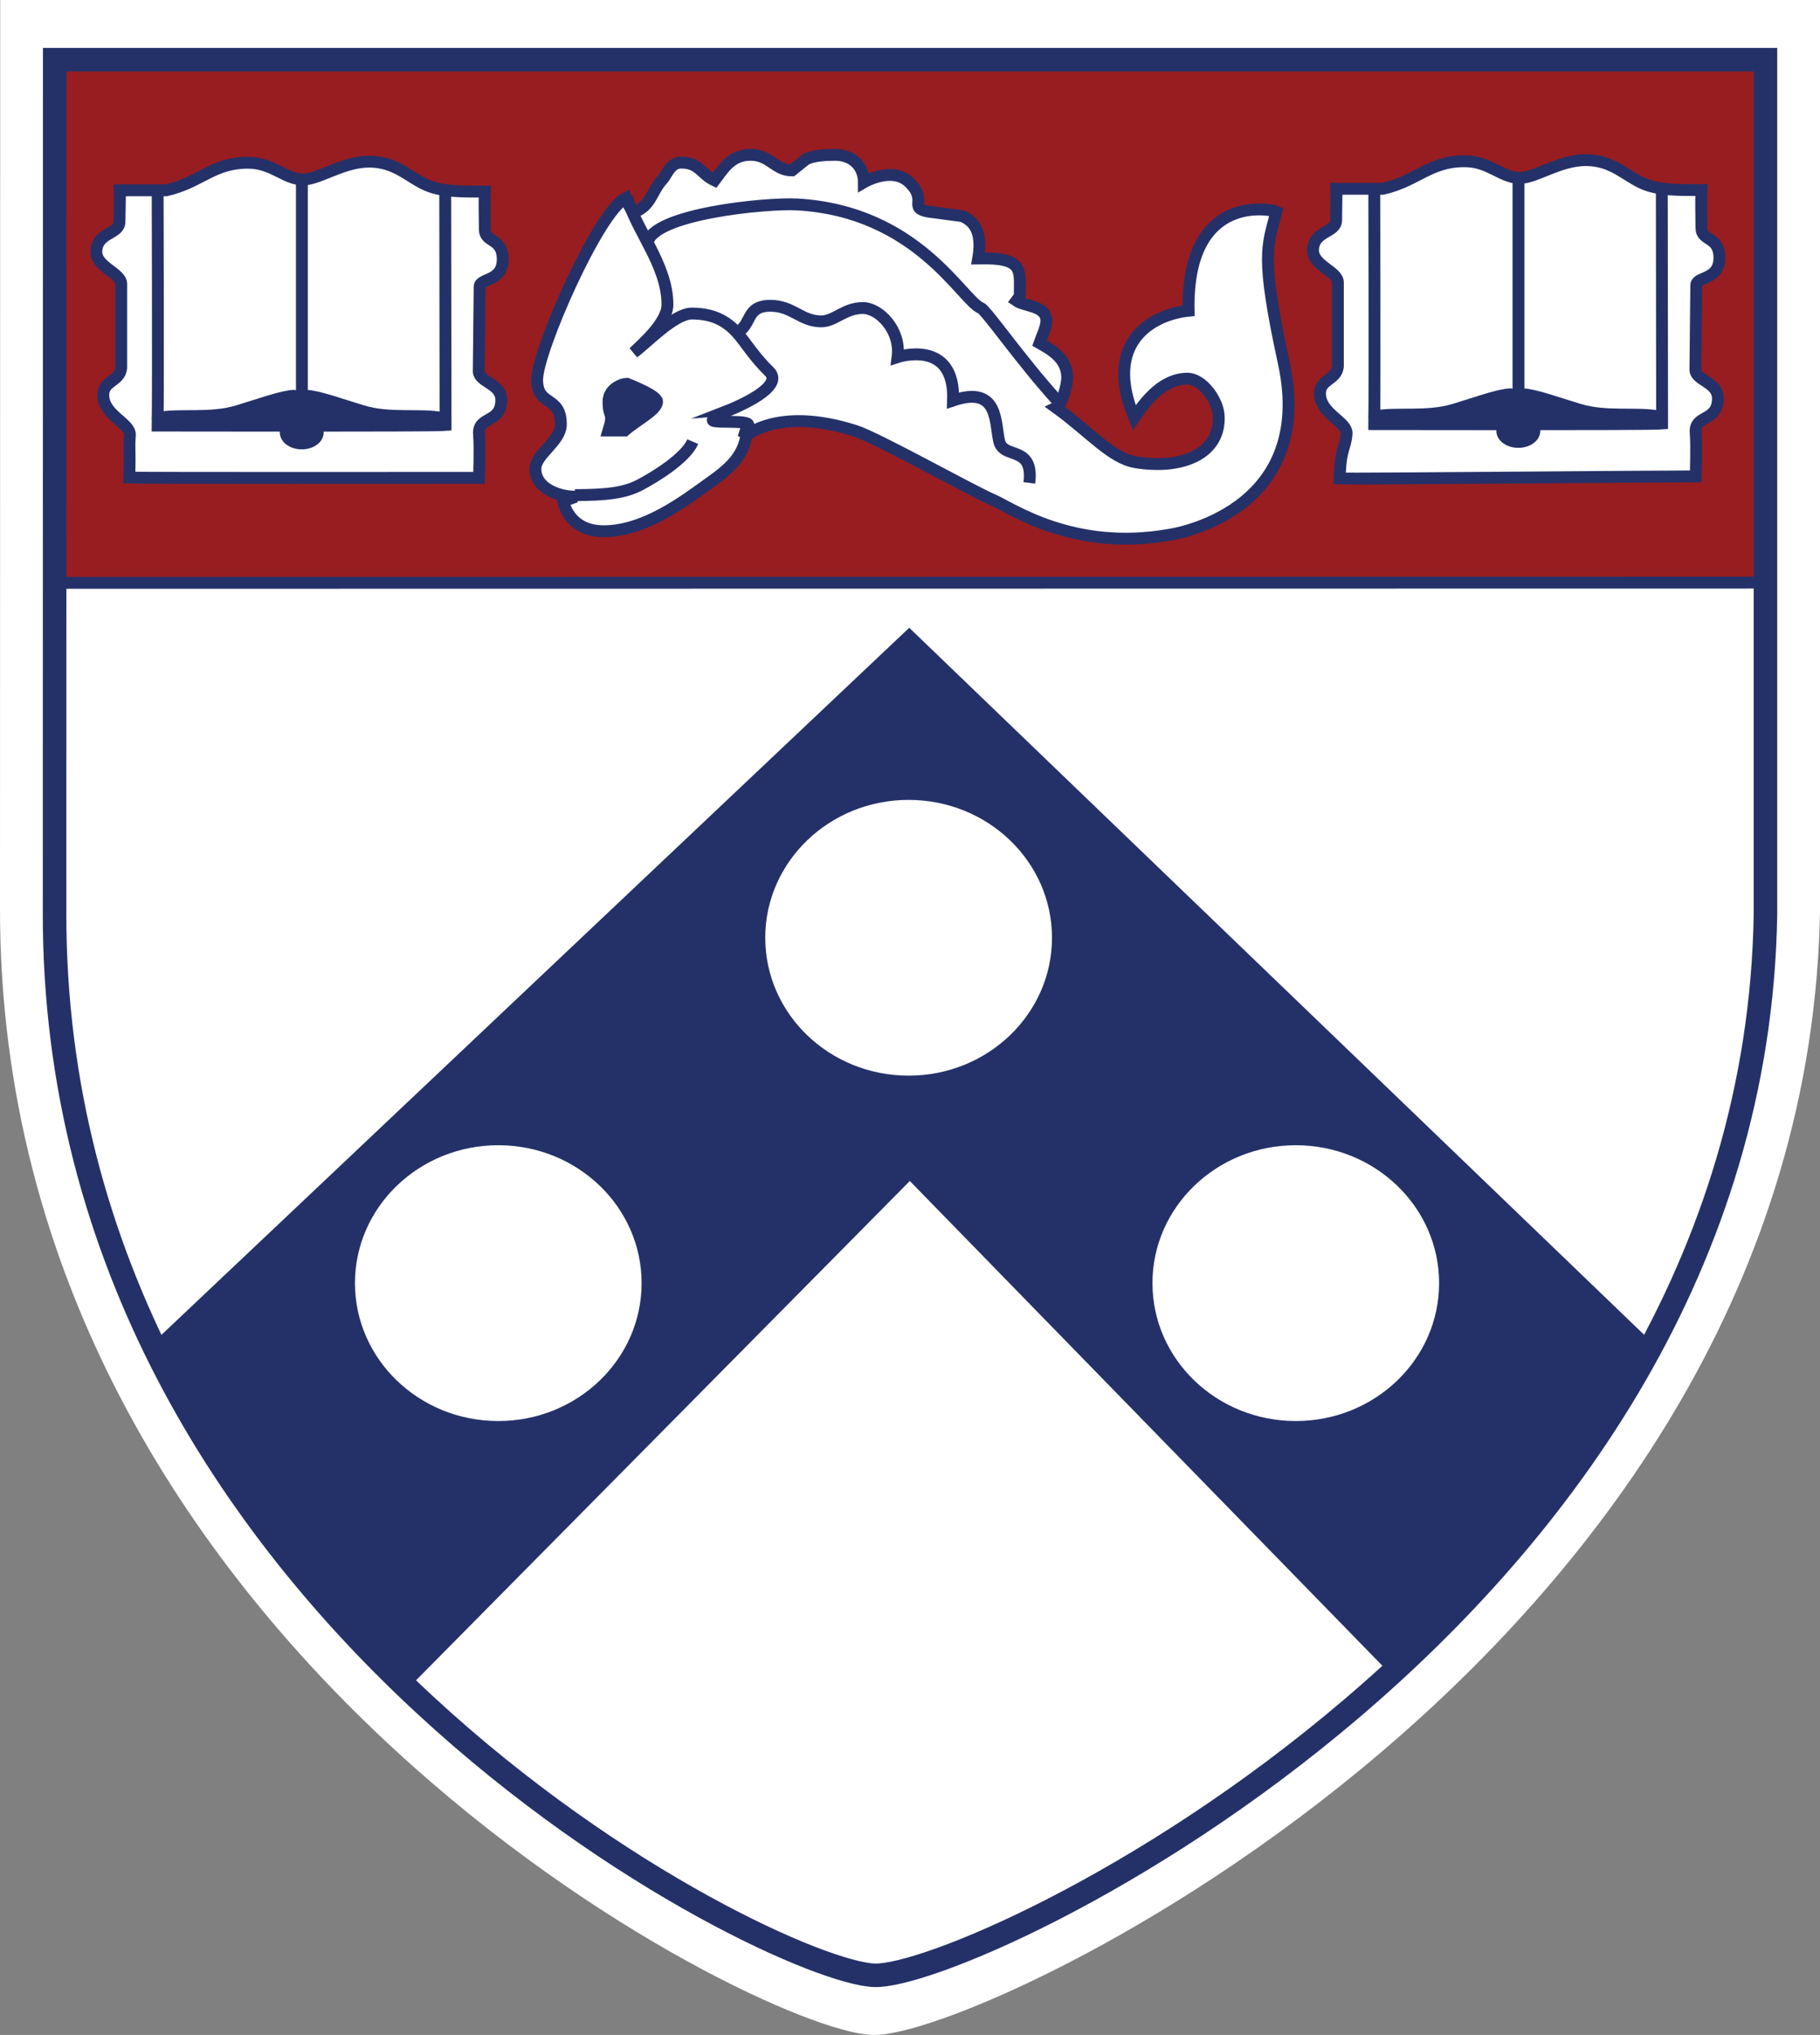 <svg xmlns="http://www.w3.org/2000/svg" viewBox="0 0 77.335 86.459">
<rect x="0" y="0" width="77.335" height="86.459" fill="#808080" stroke="none"/>
<g id="Shield">
	<path fill="#FFFFFF" stroke="#FFFFFF" stroke-miterlimit="10" d="M0.508,0.5h76.328c0,0,0,37.496,0,38.157
		C76.318,69.76,41.464,86.108,37.079,85.958C32.519,85.802,0.405,69.808,0.5,38.496C0.502,37.932,0.508,0.5,0.508,0.5z"/>
	<path fill="#FFFFFF" d="M2.349,2.529h72.693c0,0,0,35.711,0,36.34C74.55,68.492,41.354,84.06,37.178,83.918
		C32.835,83.769,2.251,68.534,2.341,38.714C2.344,38.179,2.349,2.529,2.349,2.529z"/>
	<path fill="#971D20" d="M2.342,24.614C2.447,24.718,2.346,2.535,2.346,2.535h72.639c0,0,0,11.897,0,22.08L2.342,24.614z"/>
	<path fill="#243169" d="M6.411,56.937c2.795,5.873,6.25,10.603,11.098,14.625L38.66,50.177L59.02,71.06
		c4.196-3.838,8.284-8.485,11.215-13.99l-31.6-30.398L6.557,57L6.411,56.937z"/>
	<path fill="none" stroke="#010101" stroke-width="0.471" stroke-miterlimit="3.864" d="M38.678,19.474"/>
	<path fill="none" stroke="#010101" stroke-width="0.471" stroke-miterlimit="3.864" d="M29.565,21.178"/>
	<path fill="none" stroke="#010101" stroke-width="0.471" stroke-miterlimit="3.864" d="M24.923,22.314"/>
	<line fill="none" stroke="#243169" stroke-width="0.504" stroke-miterlimit="10" x1="2.342" y1="24.764" x2="74.981" y2="24.754"/>
	<path fill="none" stroke="#010101" stroke-width="0.471" stroke-miterlimit="3.864" d="M36.349,18.286"/>
	<path fill="none" stroke="#010101" stroke-width="0.471" stroke-miterlimit="3.864" d="M27.182,22.503"/>
	<path fill="none" stroke="#010101" stroke-width="0.471" stroke-miterlimit="3.864" d="M31.677,19.001"/>
	<path fill="none" stroke="#010101" stroke-width="0.471" stroke-miterlimit="3.864" d="M34.13,17.883"/>
	<path fill="none" stroke="#010101" stroke-width="0.471" stroke-miterlimit="3.864" d="M41.263,20.705"/>
	<path fill="none" stroke="#010101" stroke-width="0.252" stroke-miterlimit="3.864" d="M15.873,70.151"/>
	<path fill="#FFFFFF" stroke="#243169" stroke-width="0.504" stroke-miterlimit="3.864" d="M56.785,8.021h1.978
		c1.45-0.331,1.979-1.171,3.464-1.171c1.068,0,1.572,0.709,2.357,0.709c0.664,0,1.683-0.757,2.799-0.757
		c1.144,0,1.709,0.688,2.459,1.005c0.662,0.284,1.533,0.269,2.455,0.269c-0.024,0.663,0,1.056,0,1.611
		c0,0.568,0.763,0.344,0.763,1.266c0,0.97-0.983,0.781-0.983,1.171l-0.037,3.609c0.049,0.449,0.957,0.508,0.957,1.194
		c0,1.018-1.011,0.666-0.945,1.467c0.048,0.592,0,1.846,0,1.846c-1.953,0-14.512,0.115-15.127,0.091
		c0.037-1.336,0.246-1.257,0.293-1.901c0.037-0.521-1.129-0.84-1.129-1.716c0-0.604,0.699-0.568,0.76-1.136v-3.596
		c-0.036-0.473-1.092-0.709-1.057-1.383c0.045-0.807,0.982-0.704,0.982-1.243C56.773,9.122,56.798,8.246,56.785,8.021z"/>
	<path fill="none" stroke="#243169" stroke-width="0.504" stroke-miterlimit="10" d="M58.395,8.081c0,0,0.024,8.044,0,9.938
		c0,0,11.716,0.023,12.231-0.024c0-2.141-0.013-9.972-0.013-9.972"/>
	<line fill="none" stroke="#243169" stroke-width="0.504" stroke-miterlimit="10" x1="64.522" y1="7.584" x2="64.522" y2="18.042"/>
	<path fill="#243169" stroke="#243169" stroke-width="0.504" stroke-miterlimit="3.864" d="M64.707,16.752
		c0.517,0.023,1.463,0.372,2.383,0.65c1.19,0.36,2.455,0.108,3.39,0.295c0.295,0.059-5.771,0.105-5.771,0.105
		C64.732,16.634,64.707,16.752,64.707,16.752z"/>
	<g>

			<ellipse fill="#243169" stroke="#243169" stroke-width="0.504" stroke-miterlimit="3.864" cx="64.516" cy="18.302" rx="0.683" ry="0.473"/>
		<path fill="#243169" stroke="#243169" stroke-width="0.504" stroke-miterlimit="3.864" d="M64.516,18.302"/>
	</g>
	<path fill="#243169" stroke="#243169" stroke-width="0.504" stroke-miterlimit="3.864" d="M64.182,16.752
		c-0.517,0.023-1.463,0.372-2.384,0.65c-1.19,0.36-2.454,0.108-3.389,0.295c-0.293,0.059,5.772,0.105,5.772,0.105
		C64.158,16.634,64.182,16.752,64.182,16.752z"/>
	<path fill="#FFFFFF" stroke="#243169" stroke-width="0.504" stroke-miterlimit="3.864" d="M23.928,21.294
		c0.196,0.769,0.774,1.277,1.72,1.277c1.755,0,3.451-1.301,4.47-2.035c0.799-0.568,1.622-1.171,1.622-2.414l-0.147,0.473
		c0,0,1.375-1.372,4.764-0.284c0.942,0.302,4.975,2.567,5.848,2.934c0.75,0.319,3.375,2.203,7.479,1.477
		c0,0,6.266-0.862,4.865-7.315c-1.002-4.611-0.689-4.94-0.31-6.418c-0.147-0.071-3.831-0.899-3.733,4.212
		c-1.598,0.167-3.635,1.373-2.31,4.544c0.541-0.804,1.265-1.656,2.261-1.656c0.625,0,1.285,0.9,1.326,1.561
		c0.098,1.609-1.523,2.318-3.537,1.987c-1.021-0.167-1.961-1.299-3.369-2.317c0.246-0.118,0.471-0.947,0.471-1.278
		c0-0.815-0.7-1.194-1.178-1.467c0.098-0.283,0.293-0.663,0.293-0.946c0-0.651-0.922-0.604-1.276-0.852
		c0.146-0.201,0.146-0.083,0.146-0.378c0-0.947,0.147-1.467-1.768-1.42c0.16-0.935-0.038-1.538-0.688-1.798l-1.424-0.189
		c-0.885-0.165-0.002-0.459-0.819-1.247c-0.729-0.702-1.926,0-1.926,0c0-0.65-0.449-1.167-1.235-1.167
		c-0.417,0-0.932,0.036-1.228,0.189l-0.59,0.473c-0.737,0-0.921-0.662-1.769-0.662c-0.847,0-1.191,0.662-1.522,1.088
		c-0.577-0.272-0.65-0.757-1.424-0.757c-0.455,0-0.588,0.485-0.786,0.71c-0.504,0.556-0.467,1.132-1.253,1.416L26.609,8.52
		c-0.009-0.032-0.018-0.065-0.026-0.098c-1.155,0.556-3.759,6.494-3.759,7.712c0,1.16,1.008,0.652,1.008,1.894
		c0,0.733-1.082,1.266-1.082,1.893c0,0.793,0.921,1.183,1.719,1.183L23.928,21.294z"/>
	<path fill="#243169" stroke="#243169" stroke-width="0.504" stroke-miterlimit="3.864" d="M26.642,16.305
		c0,0,1.278,0.491,1.278,0.757c0,0.359-0.826,0.757-1.376,1.23h-0.688c0.247-0.805,0-0.511,0-1.23
		C25.856,16.522,26.426,16.305,26.642,16.305z"/>
	<path fill="none" stroke="#243169" stroke-width="0.504" stroke-miterlimit="10" d="M31.31,14.127
		c0.663-0.319,0.355-1.135,1.424-1.135c0.946,0,1.303,0.662,2.163,0.662c0.577,0,0.981-0.567,1.769-0.567
		c0.7,0,1.622,0.947,1.474,2.082c0,0,2.456-0.804,2.357,1.846c1.965-0.663,1.768,0.958,1.965,1.751
		c0.197,0.757,1.475,0.142,1.276,1.75"/>
	<path fill="#FFFFFF" stroke="#243169" stroke-width="0.504" stroke-miterlimit="3.864" d="M5.091,8.085h1.977
		c1.449-0.332,1.979-1.171,3.463-1.171c1.068,0,1.572,0.71,2.357,0.71c0.663,0,1.682-0.757,2.799-0.757
		c1.143,0,1.708,0.687,2.457,1.005c0.664,0.284,1.536,0.269,2.457,0.269c-0.025,0.663,0,1.056,0,1.611
		c0,0.568,0.76,0.343,0.76,1.265c0,0.971-0.981,0.781-0.981,1.172l-0.038,3.608c0.049,0.449,0.958,0.509,0.958,1.194
		c0,1.018-1.013,0.666-0.946,1.466c0.049,0.592,0,1.846,0,1.846c-1.953,0-14.247,0.012-14.861-0.012
		c0.038-1.336-0.021-1.154,0.025-1.798c0.037-0.521-1.13-0.84-1.13-1.716c0-0.604,0.701-0.567,0.762-1.135v-3.596
		c-0.038-0.473-1.093-0.71-1.056-1.384C4.138,9.857,5.076,9.96,5.076,9.421C5.079,9.185,5.104,8.31,5.091,8.085z"/>
	<path fill="none" stroke="#243169" stroke-width="0.504" stroke-miterlimit="10" d="M6.699,8.145c0,0,0.025,8.045,0,9.937
		c0,0,11.717,0.023,12.233-0.024c0-2.141-0.014-9.973-0.014-9.973"/>
	<line fill="none" stroke="#243169" stroke-width="0.504" stroke-miterlimit="10" x1="12.828" y1="7.648" x2="12.828" y2="18.105"/>
	<path fill="#243169" stroke="#243169" stroke-width="0.504" stroke-miterlimit="3.864" d="M13.012,16.815
		c0.517,0.024,1.463,0.373,2.383,0.65c1.19,0.361,2.454,0.108,3.388,0.296c0.296,0.06-5.771,0.106-5.771,0.106
		C13.036,16.697,13.012,16.815,13.012,16.815z"/>
	<g>

			<ellipse fill="#243169" stroke="#243169" stroke-width="0.504" stroke-miterlimit="3.864" cx="12.822" cy="18.366" rx="0.682" ry="0.474"/>
		<path fill="#243169" stroke="#243169" stroke-width="0.504" stroke-miterlimit="3.864" d="M12.822,18.366"/>
	</g>
	<path fill="#243169" stroke="#243169" stroke-width="0.504" stroke-miterlimit="3.864" d="M12.488,16.815
		c-0.515,0.024-1.462,0.373-2.382,0.65c-1.191,0.361-2.455,0.108-3.391,0.296c-0.294,0.059,5.772,0.106,5.772,0.106
		C12.464,16.697,12.488,16.815,12.488,16.815z"/>
	<g>

			<ellipse fill="#FFFFFF" stroke="#243169" stroke-width="0.504" stroke-miterlimit="3.864" cx="21.173" cy="54.516" rx="6.342" ry="6.111"/>
		<path fill="#FFFFFF" stroke="#243169" stroke-width="0.504" stroke-miterlimit="3.864" d="M21.173,54.517"/>
	</g>
	<g>

			<ellipse fill="#FFFFFF" stroke="#243169" stroke-width="0.504" stroke-miterlimit="3.864" cx="38.609" cy="39.843" rx="6.344" ry="6.11"/>
		<path fill="#FFFFFF" stroke="#175184" stroke-width="0.504" stroke-miterlimit="3.864" d="M38.609,39.843"/>
	</g>
	<g>

			<ellipse fill="#FFFFFF" stroke="#243169" stroke-width="0.504" stroke-miterlimit="3.864" cx="55.06" cy="54.516" rx="6.342" ry="6.111"/>
		<path fill="#FFFFFF" stroke="#243169" stroke-width="0.504" stroke-miterlimit="3.864" d="M55.061,54.517"/>
	</g>
	<path fill="none" stroke="#243169" stroke-width="0.504" stroke-miterlimit="10" d="M44.971,17.069
		c-1.621-1.784-3.05-3.878-3.296-3.983c-0.799-0.332-2.702-4.117-7.81-4.4c-1.298-0.072-6.184,0.403-6.352,1.652"/>
	<path fill="none" stroke="#243169" stroke-width="0.504" stroke-miterlimit="10" d="M31.771,18.445
		c0.019-0.122,0.029-0.252,0.029-0.39c0-0.203-1.197-0.088-1.481-0.172c-0.196-0.06,0.527-0.349,0.4-0.349
		c0.737-0.284,2.625-1.115,1.965-1.751c-0.639-0.615-1.02-1.266-1.375-1.656c-0.48-0.52-1.044-0.805-1.917-0.805
		c-0.75,0-1.963,1.299-2.466,1.655c0.368-0.355,1.435-1.276,1.435-2.034c0-1.704-1.362-3.182-1.719-4.589"/>
	<path fill="none" stroke="#243169" stroke-width="0.504" stroke-miterlimit="10" d="M24.427,21.035c1.35,0,2.112-0.094,2.751-0.425
		c0.7-0.366,1.965-1.159,2.259-1.846"/>
	<path fill="none" stroke="#243169" stroke-miterlimit="10" d="M2.325,2.535h72.692c0,0,0,35.711,0,36.341
		c-0.491,29.621-33.686,45.191-37.861,45.048C32.812,83.776,2.227,68.54,2.319,38.721C2.319,38.185,2.325,2.535,2.325,2.535z"/>
</g>
</svg>

